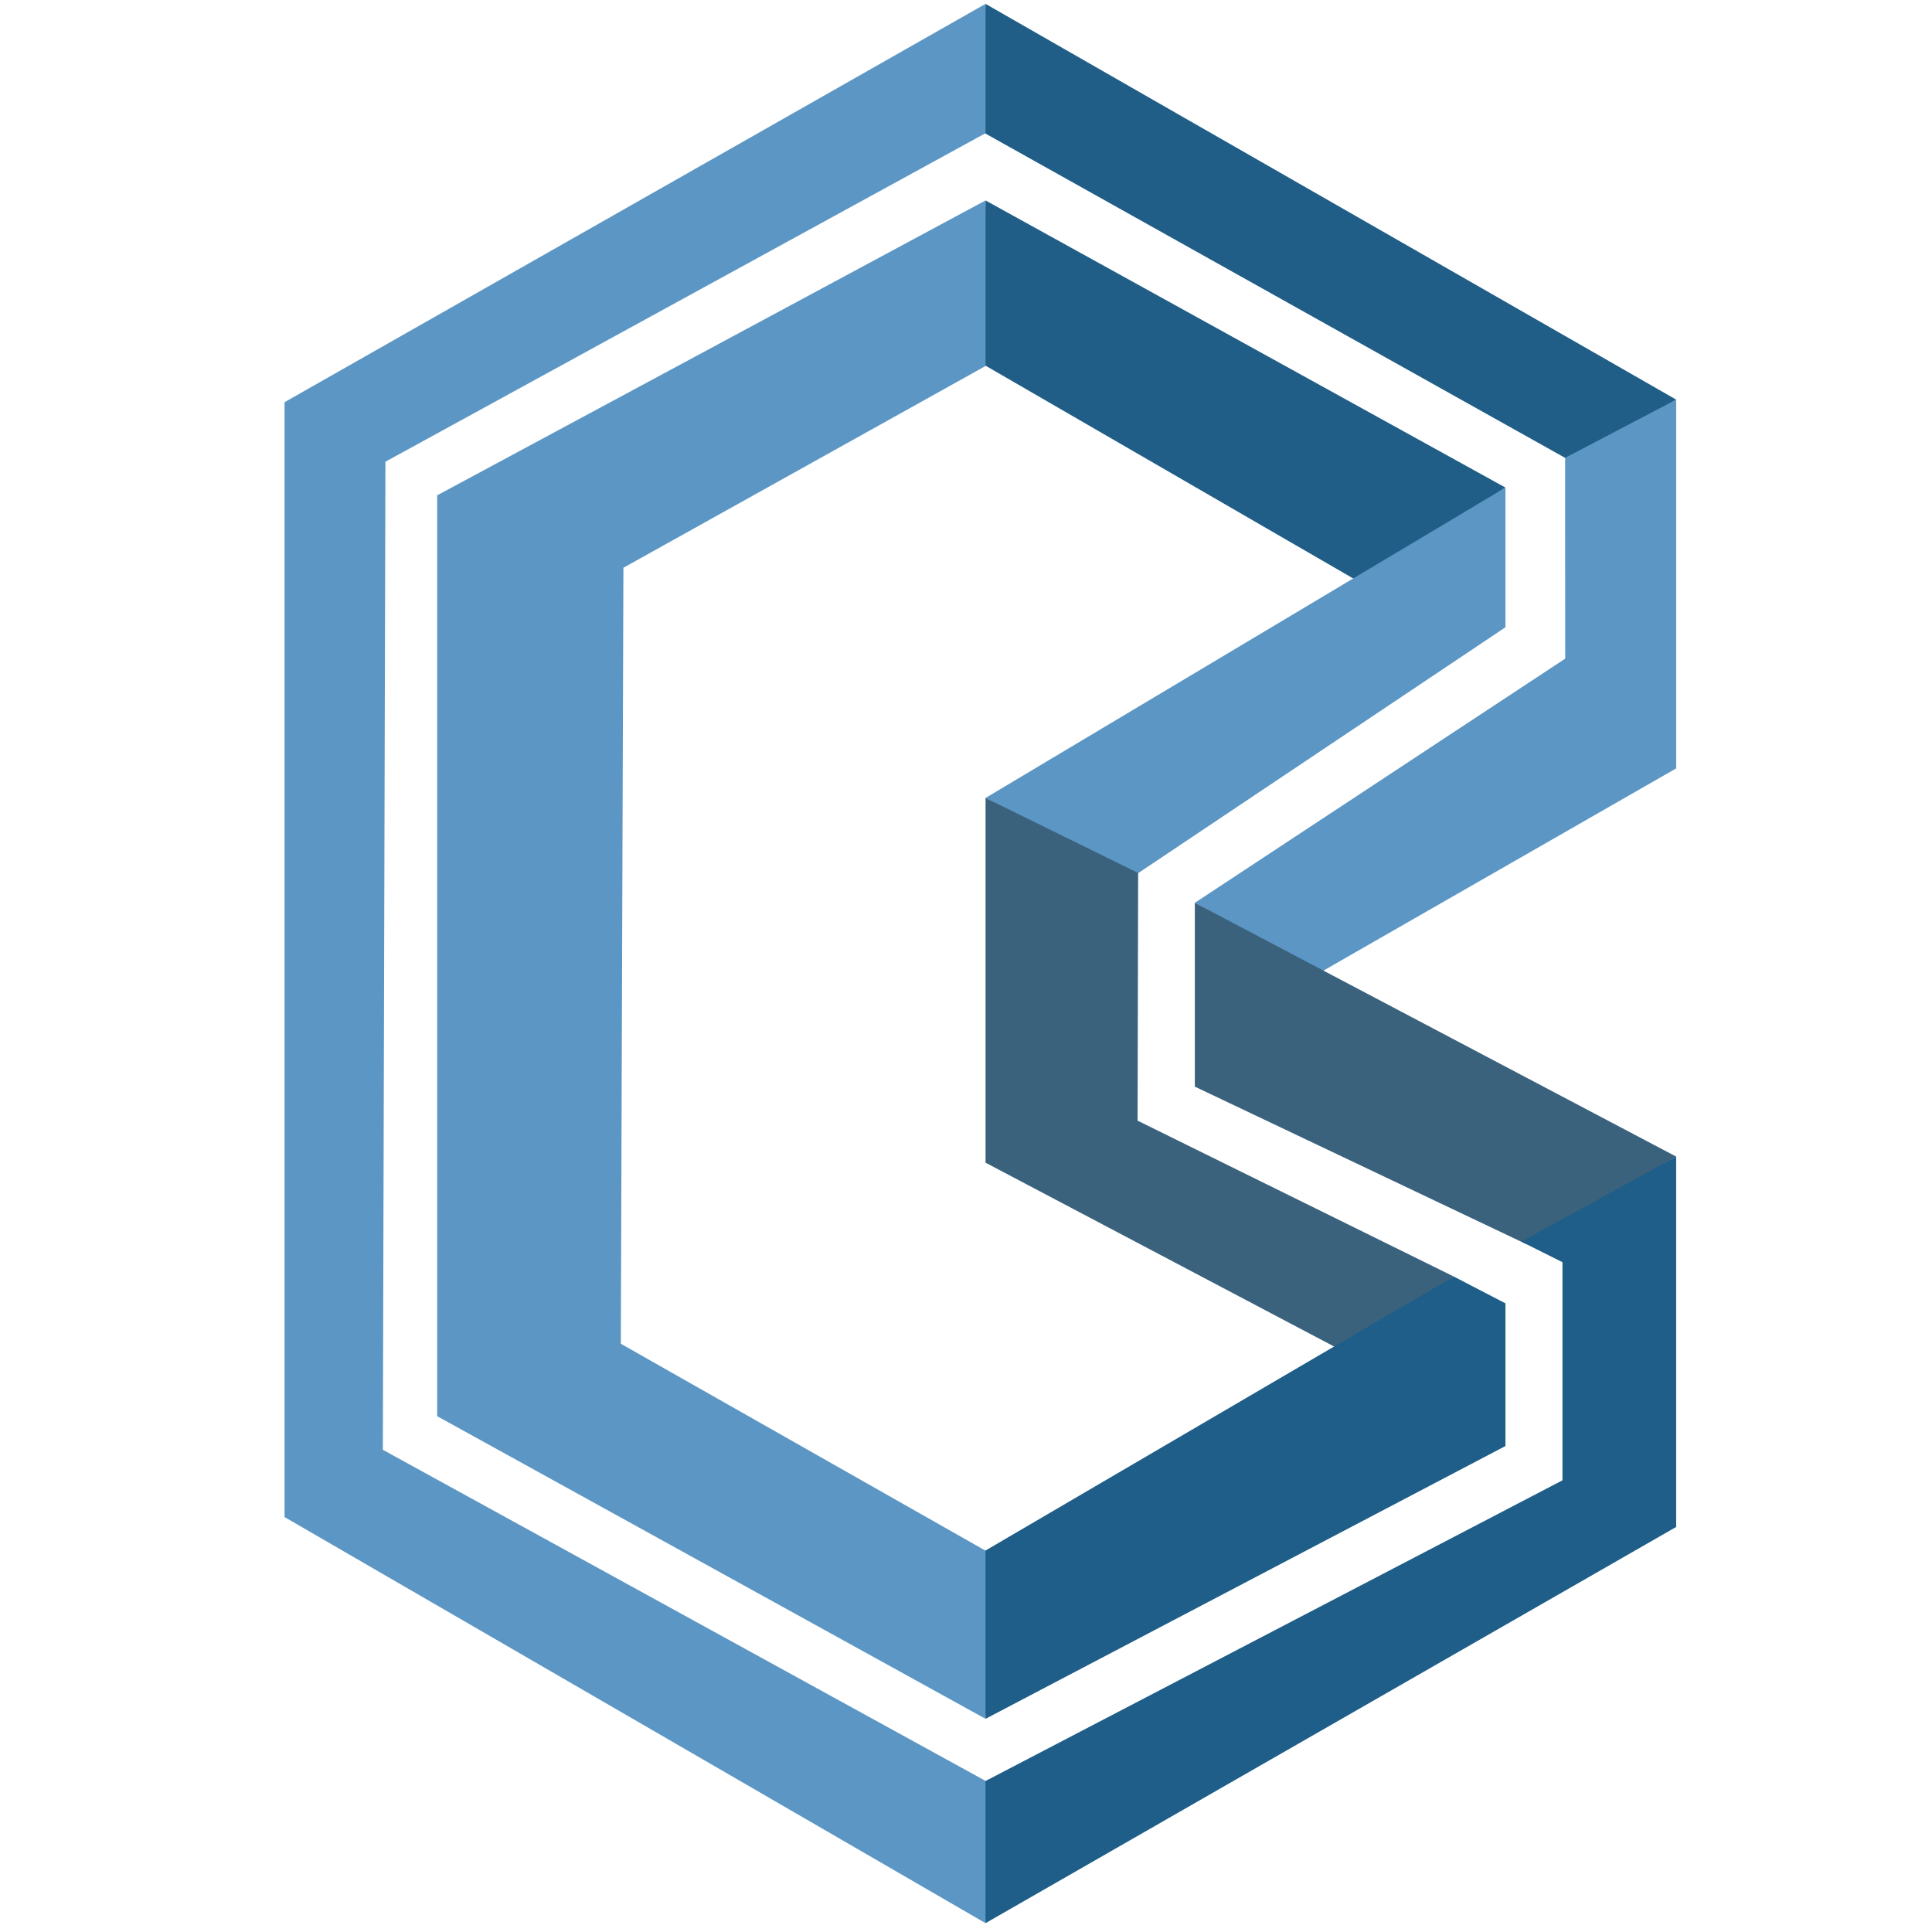 <?xml version="1.0" encoding="iso-8859-1"?>
<!-- Generator: Adobe Illustrator 19.0.0, SVG Export Plug-In . SVG Version: 6.00 Build 0)  -->
<svg version="1.1" id="Layer_2" xmlns="http://www.w3.org/2000/svg" xmlns:xlink="http://www.w3.org/1999/xlink" x="0px" y="0px"
	 viewBox="0 0 500 500" style="enable-background:new 0 0 500 500;" xml:space="preserve">
<polygon style="fill:#205E87;" points="255.057,1 433.793,103.422 407.048,119.614 253.985,33.978 "/>
<polygon style="fill:#205E87;" points="255.057,51.876 389.611,126.182 352.024,150.755 253.985,94.016 "/>
<polygon style="fill:#5B96C4;" points="389.611,126.182 389.611,162.331 293.57,226.627 255.057,206.513 "/>
<polygon style="fill:#3B627D;" points="255.057,206.513 255.057,300.901 347.406,349.606 376.222,330.356 294.403,290.022 
	294.553,225.926 "/>
<polygon style="fill:#1F5E88;" points="376.222,330.356 389.611,337.309 389.611,374.23 255.057,444.827 252.929,402.518 "/>
<polyline style="fill:#5B96C4;" points="433.793,103.422 433.793,198.856 341.528,251.753 309.222,233.647 405.075,170.456 
	405.047,118.494 "/>
<polygon style="fill:#3B627D;" points="309.222,233.647 309.222,281.218 395.106,322.03 433.793,299.324 "/>
<polygon style="fill:#1F5E88;" points="433.793,299.324 433.793,395.176 255.057,497.711 252.929,462.028 404.365,383.105 
	404.365,326.659 393.714,321.334 "/>
<polygon style="fill:#5B96C4;" points="255.057,51.876 113.139,128.19 113.139,366.505 255.057,444.827 255.057,401.315 
	160.668,347.761 161.338,146.934 255.057,94.719 "/>
<polygon style="fill:#5B96C4;" points="255.057,1 73.643,104.091 73.643,392.612 255.057,497.711 255.057,460.893 99.081,375.207 
	99.751,119.488 255.057,34.471 "/>
</svg>

